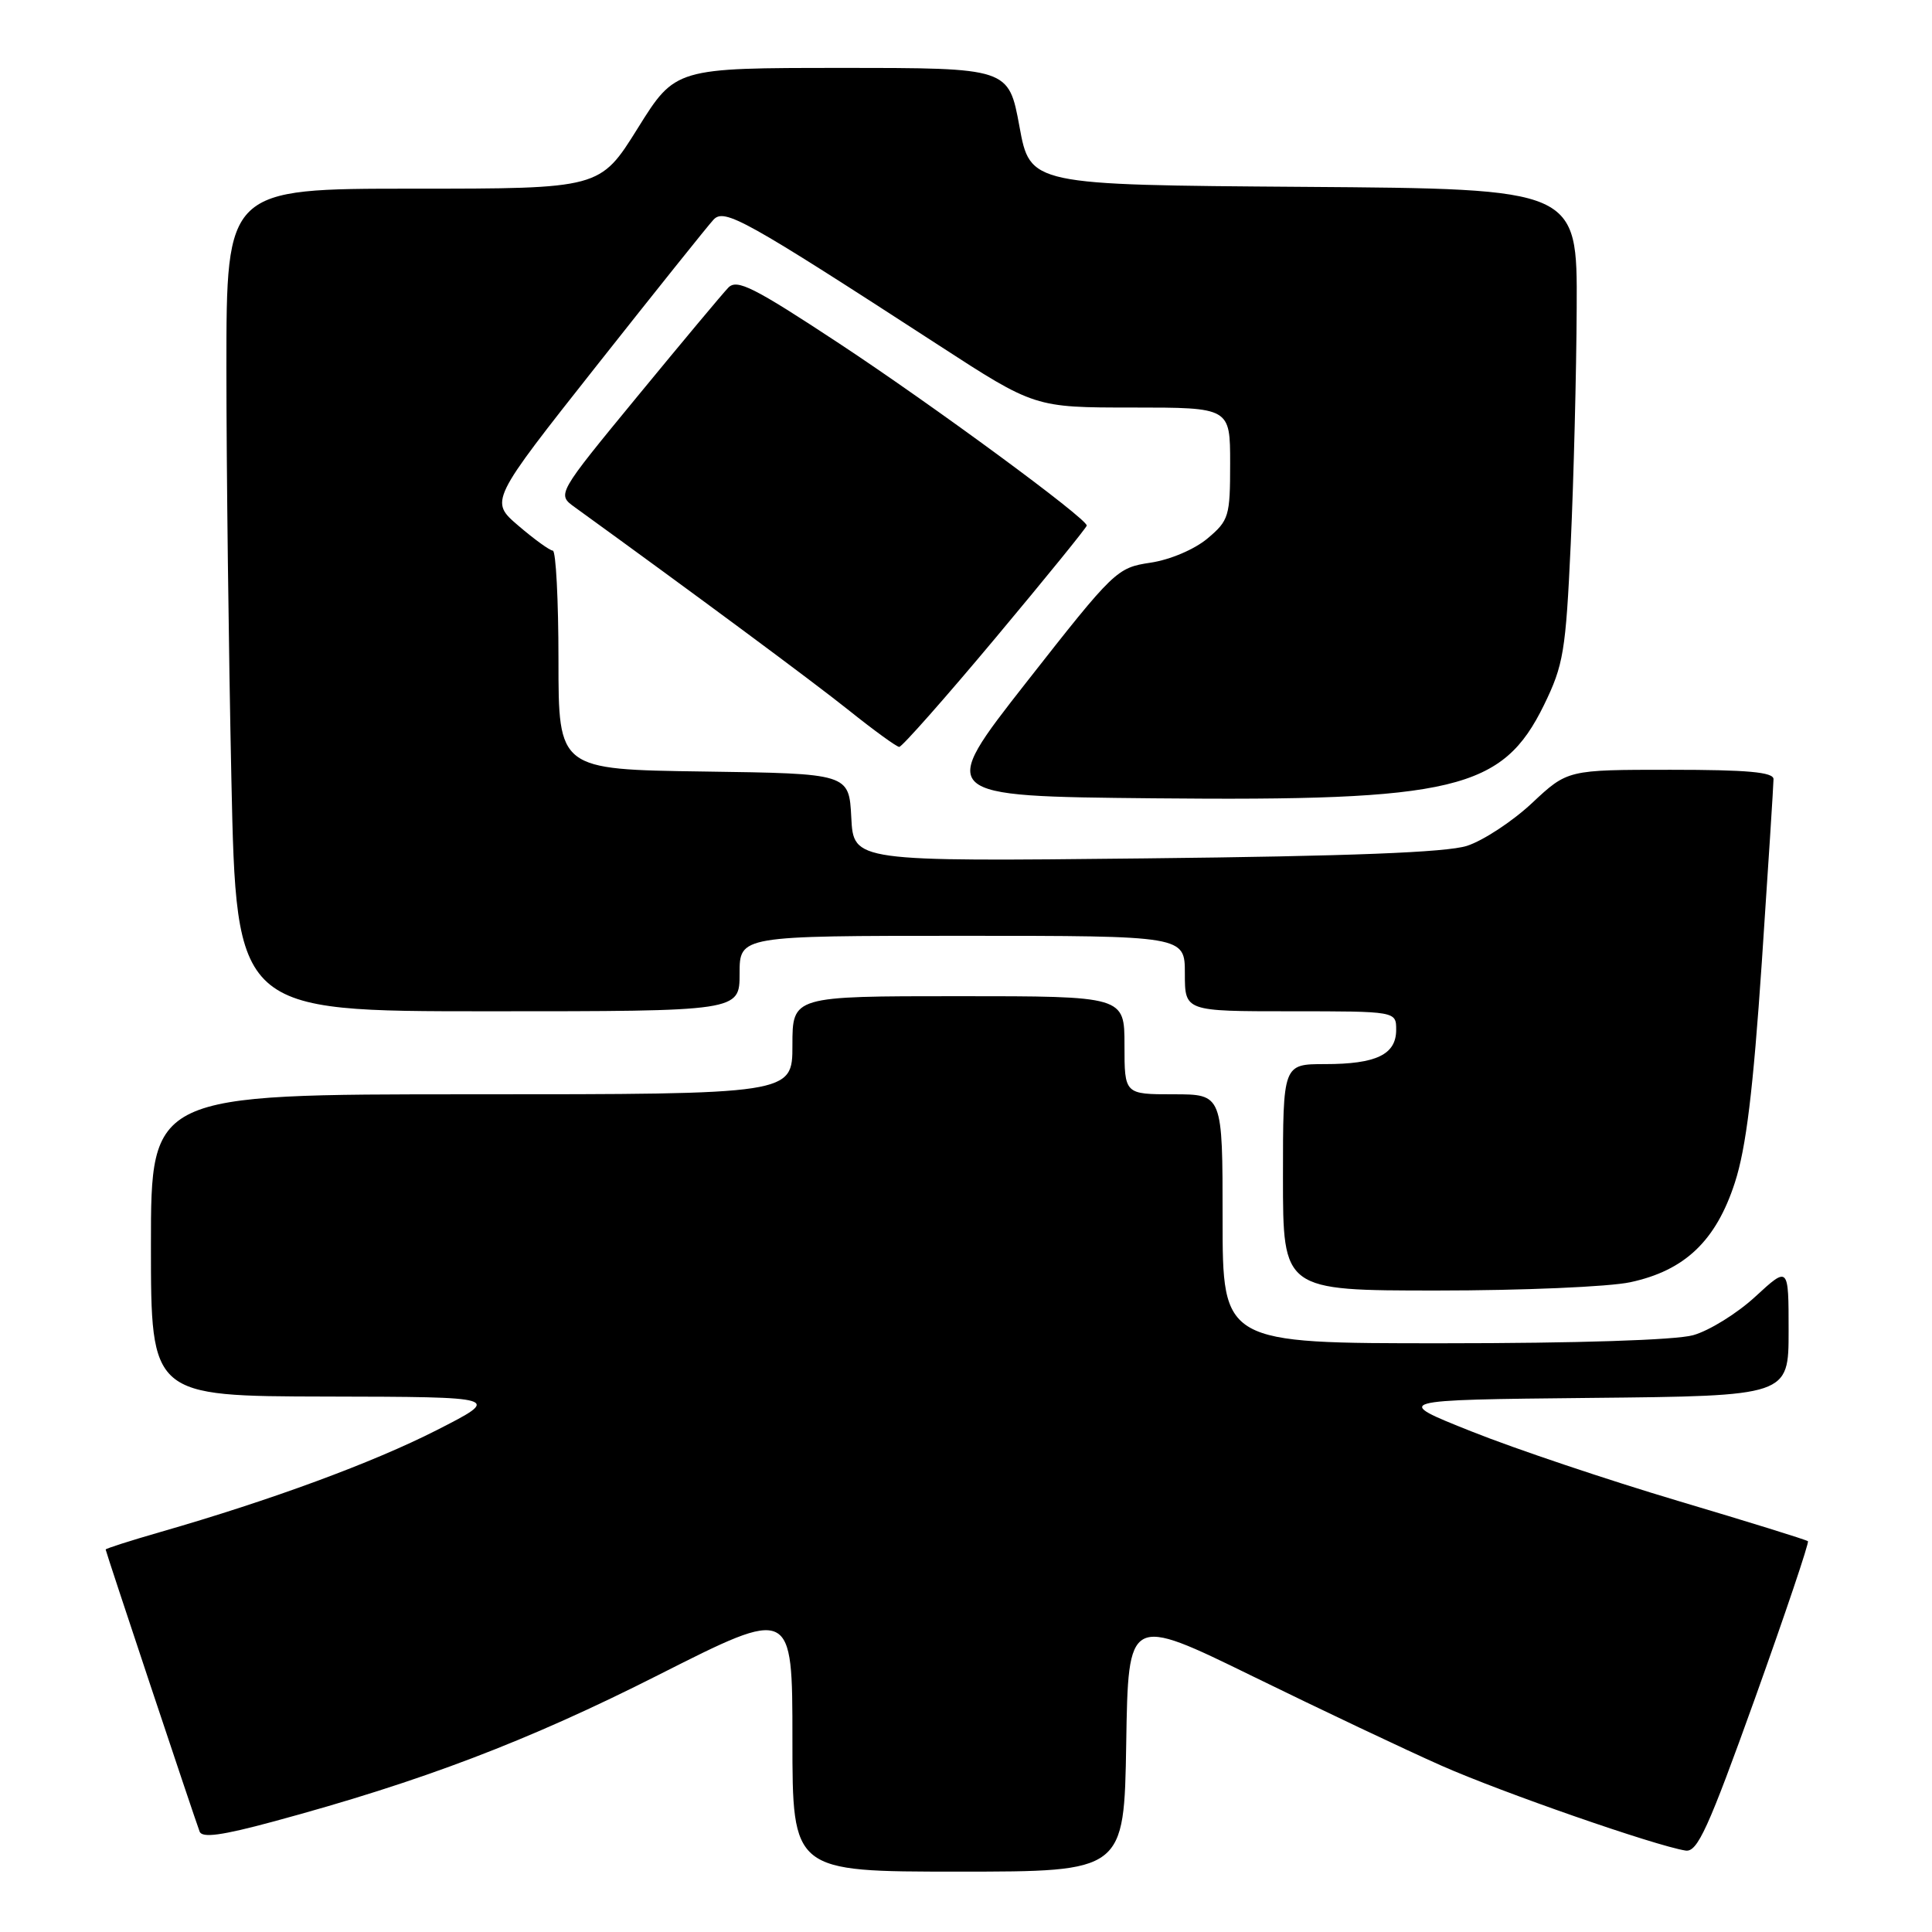 <?xml version="1.0" encoding="UTF-8" standalone="no"?>
<!DOCTYPE svg PUBLIC "-//W3C//DTD SVG 1.1//EN" "http://www.w3.org/Graphics/SVG/1.1/DTD/svg11.dtd" >
<svg xmlns="http://www.w3.org/2000/svg" xmlns:xlink="http://www.w3.org/1999/xlink" version="1.1" viewBox="0 0 256 256">
 <g >
 <path fill="currentColor"
d=" M 149.23 231.03 C 149.50 214.05 149.50 214.05 166.00 222.12 C 175.07 226.56 186.32 231.89 191.00 233.96 C 199.02 237.51 219.31 244.57 223.35 245.21 C 224.92 245.45 226.34 242.32 232.55 225.03 C 236.58 213.77 239.74 204.40 239.56 204.22 C 239.38 204.04 231.64 201.64 222.36 198.88 C 213.09 196.12 200.78 191.99 195.00 189.68 C 184.50 185.50 184.50 185.50 210.75 185.23 C 237.00 184.97 237.00 184.97 237.00 176.36 C 237.00 167.75 237.00 167.75 232.60 171.80 C 230.19 174.03 226.47 176.33 224.35 176.92 C 222.02 177.57 208.95 177.99 191.25 177.99 C 162.00 178.00 162.00 178.00 162.00 161.50 C 162.00 145.00 162.00 145.00 155.50 145.00 C 149.00 145.00 149.00 145.00 149.00 138.50 C 149.00 132.00 149.00 132.00 127.00 132.00 C 105.00 132.00 105.00 132.00 105.00 138.50 C 105.00 145.00 105.00 145.00 62.50 145.00 C 20.00 145.00 20.00 145.00 20.00 165.00 C 20.00 185.00 20.00 185.00 43.25 185.05 C 66.50 185.10 66.50 185.10 57.85 189.51 C 49.43 193.80 35.92 198.78 21.25 203.00 C 17.26 204.15 14.00 205.19 14.00 205.32 C 14.00 205.58 25.69 240.66 26.45 242.69 C 26.77 243.57 29.40 243.21 36.20 241.37 C 55.90 236.05 69.96 230.69 87.25 221.94 C 105.00 212.96 105.00 212.96 105.00 230.48 C 105.00 248.00 105.00 248.00 126.98 248.00 C 148.95 248.00 148.95 248.00 149.23 231.03 Z  M 216.03 169.90 C 223.25 168.35 227.38 164.42 229.88 156.70 C 231.37 152.12 232.30 144.47 233.45 127.49 C 234.30 114.83 235.00 103.92 235.00 103.24 C 235.00 102.31 231.53 102.00 221.35 102.00 C 207.71 102.00 207.71 102.00 202.99 106.42 C 200.39 108.85 196.52 111.39 194.38 112.08 C 191.67 112.95 178.88 113.45 151.80 113.74 C 113.10 114.16 113.10 114.16 112.80 108.33 C 112.50 102.50 112.50 102.50 93.25 102.23 C 74.00 101.96 74.00 101.96 74.00 87.48 C 74.00 79.52 73.66 72.98 73.25 72.96 C 72.84 72.94 70.79 71.46 68.69 69.66 C 64.88 66.40 64.88 66.40 79.06 48.45 C 86.86 38.58 93.83 29.87 94.55 29.10 C 96.00 27.57 98.63 29.04 124.30 45.69 C 137.10 54.00 137.10 54.00 150.05 54.00 C 163.00 54.00 163.00 54.00 163.00 61.41 C 163.00 68.42 162.84 68.96 160.00 71.35 C 158.27 72.80 155.05 74.17 152.44 74.56 C 147.99 75.23 147.65 75.55 136.03 90.37 C 124.17 105.50 124.17 105.50 152.84 105.78 C 192.74 106.17 199.09 104.65 204.59 93.41 C 207.17 88.12 207.47 86.34 208.13 72.07 C 208.52 63.51 208.88 49.42 208.92 40.76 C 209.00 25.02 209.00 25.02 172.75 24.76 C 136.50 24.50 136.50 24.50 135.08 16.75 C 133.65 9.00 133.65 9.00 111.57 9.00 C 89.49 9.00 89.49 9.00 84.50 17.00 C 79.51 25.00 79.51 25.00 54.76 25.00 C 30.00 25.00 30.00 25.00 30.00 48.75 C 30.00 61.81 30.30 86.34 30.66 103.25 C 31.32 134.00 31.32 134.00 64.66 134.00 C 98.00 134.00 98.00 134.00 98.00 129.00 C 98.00 124.00 98.00 124.00 127.50 124.00 C 157.00 124.00 157.00 124.00 157.00 129.00 C 157.00 134.00 157.00 134.00 171.00 134.00 C 185.00 134.00 185.00 134.00 185.00 136.46 C 185.00 139.73 182.37 141.00 175.57 141.00 C 170.00 141.00 170.00 141.00 170.00 156.00 C 170.00 171.00 170.00 171.00 190.45 171.00 C 201.70 171.00 213.21 170.51 216.03 169.90 Z  M 131.90 84.54 C 138.56 76.58 144.00 69.88 144.00 69.64 C 144.00 68.69 123.65 53.72 111.18 45.50 C 99.87 38.05 97.65 36.93 96.51 38.11 C 95.77 38.87 90.36 45.35 84.48 52.50 C 73.79 65.50 73.79 65.50 76.15 67.20 C 92.05 78.71 107.66 90.27 112.50 94.14 C 115.80 96.78 118.79 98.95 119.15 98.97 C 119.51 98.98 125.25 92.49 131.90 84.54 Z "/>
</g>
</svg>